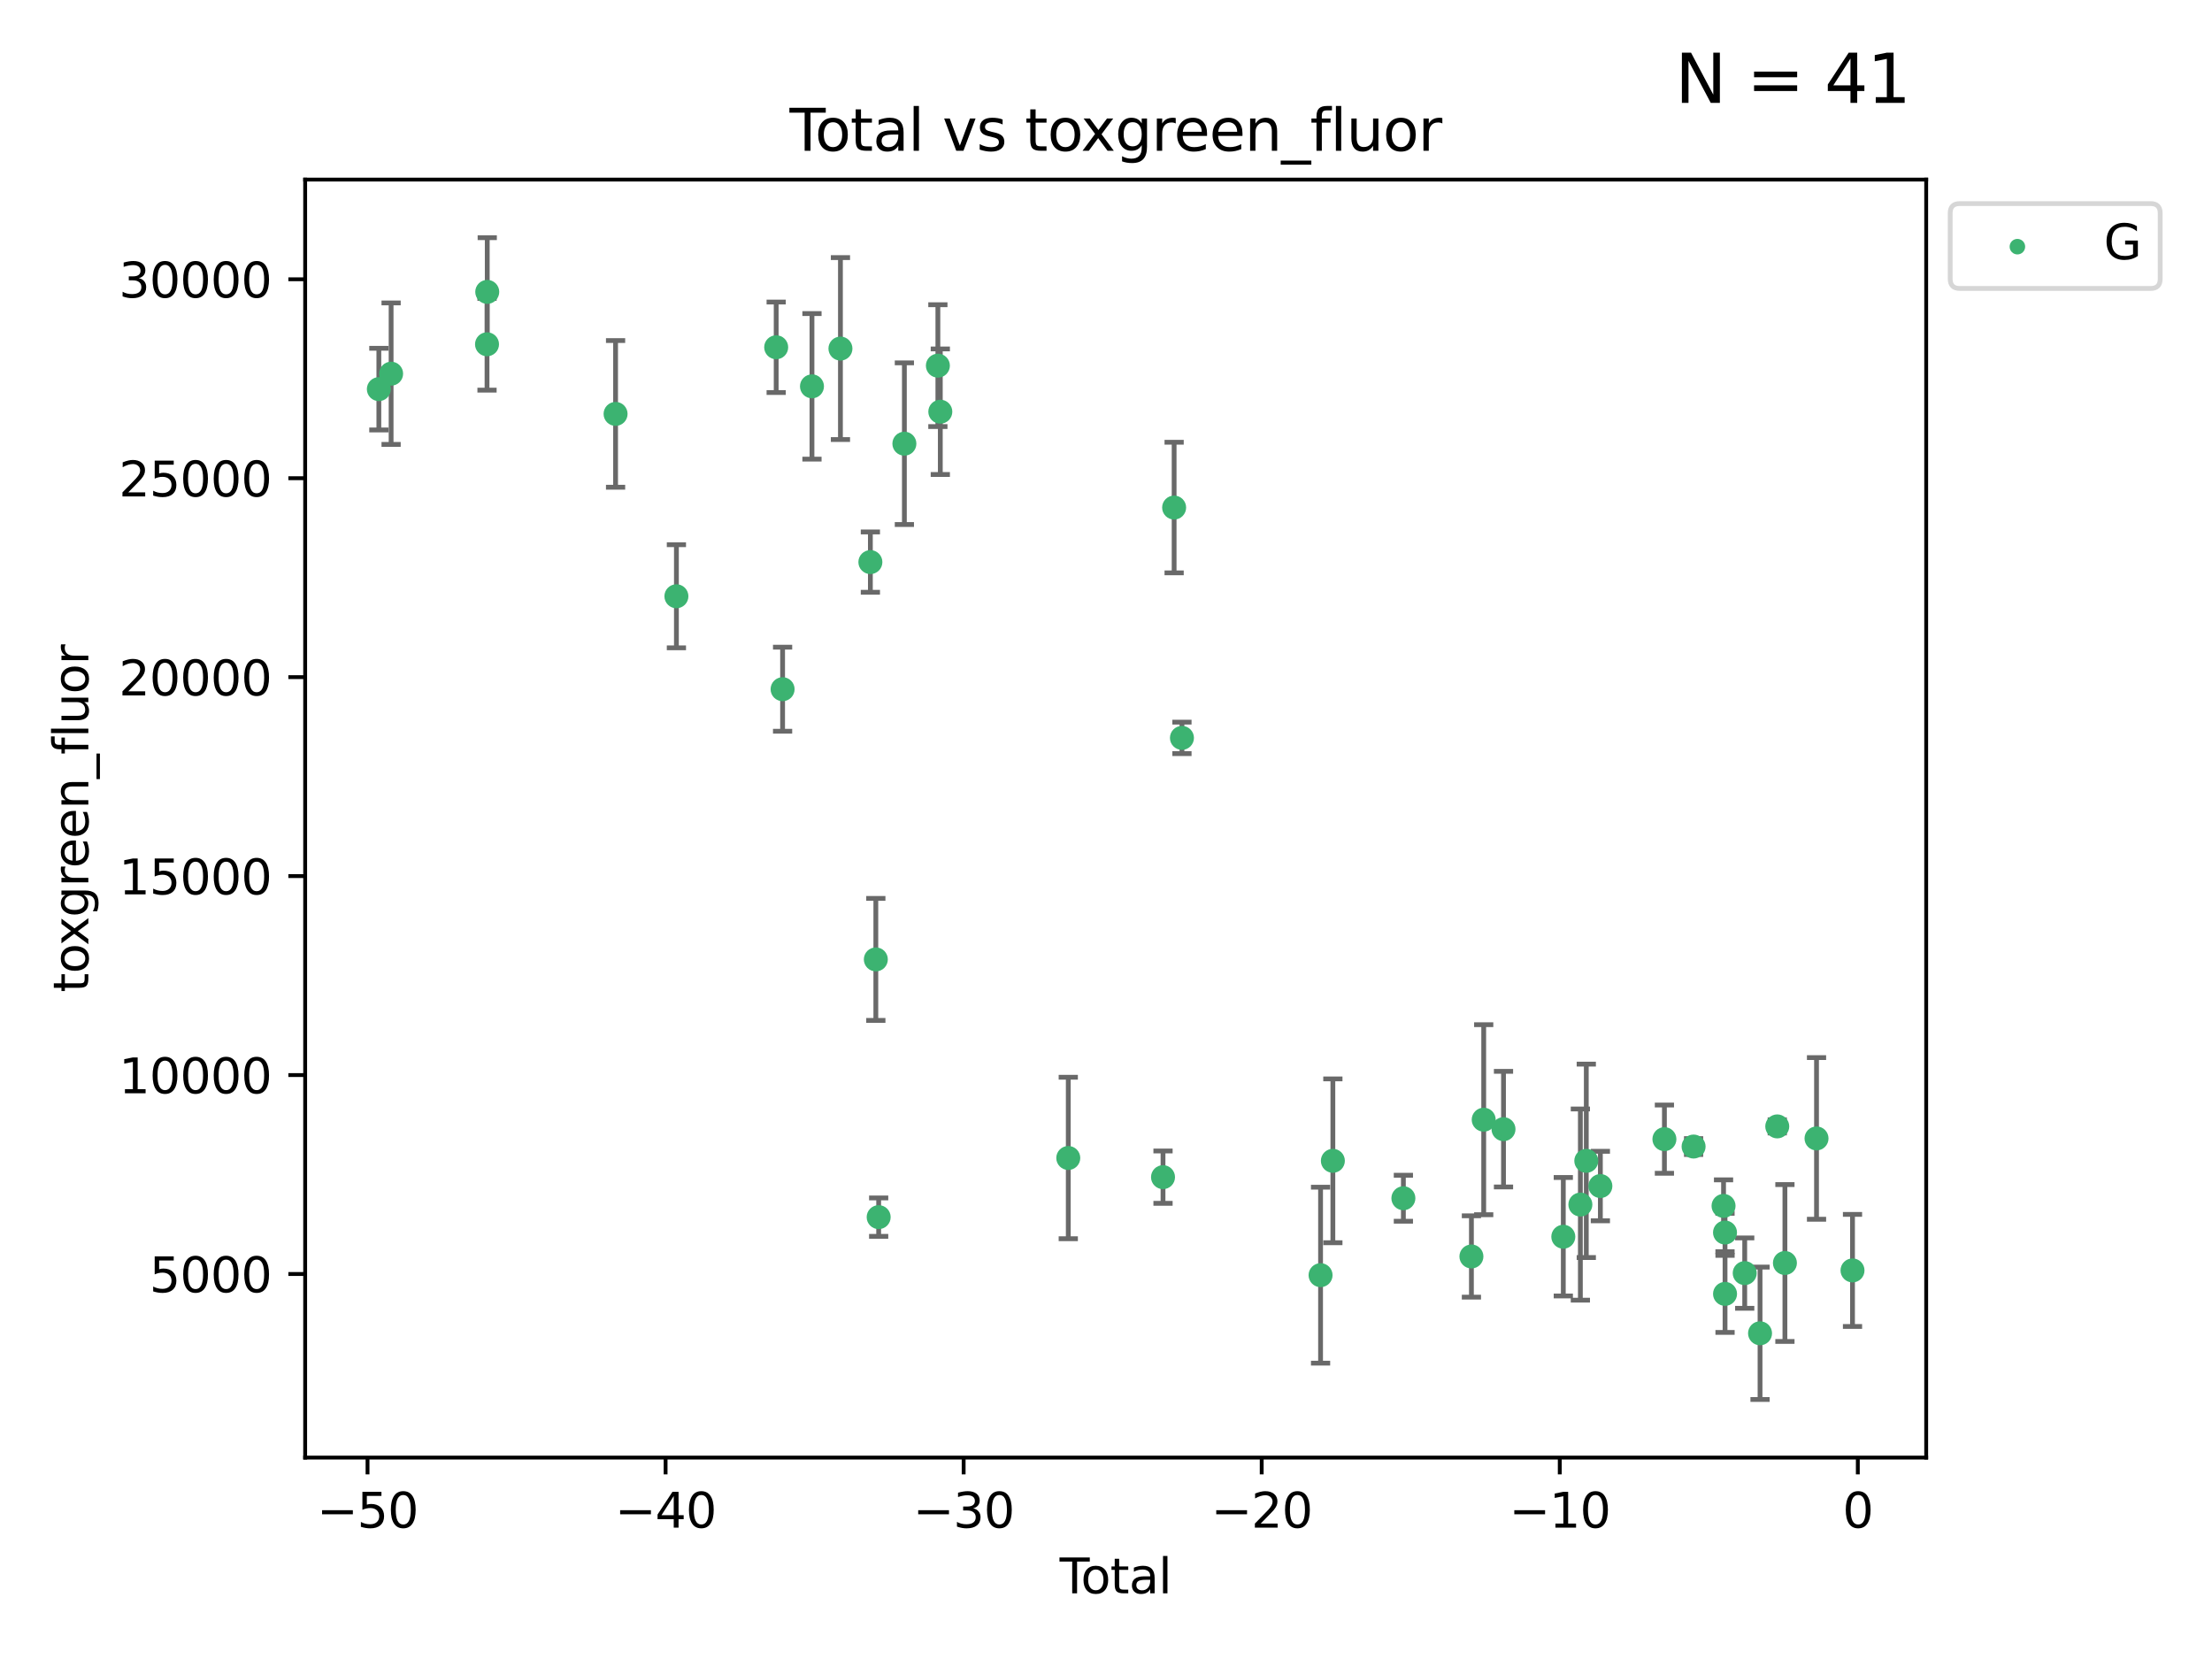 <?xml version="1.0" encoding="utf-8" standalone="no"?>
<!DOCTYPE svg PUBLIC "-//W3C//DTD SVG 1.1//EN"
  "http://www.w3.org/Graphics/SVG/1.1/DTD/svg11.dtd">
<svg xmlns:xlink="http://www.w3.org/1999/xlink" width="460.8pt" height="345.6pt" viewBox="0 0 460.8 345.6" xmlns="http://www.w3.org/2000/svg" version="1.1">
 <defs>
  <style type="text/css">*{stroke-linejoin: round; stroke-linecap: butt}</style>
 </defs>
 <g id="figure_1">
  <g id="patch_1">
   <path d="M 0 345.6 
L 460.8 345.6 
L 460.8 0 
L 0 0 
z
" style="fill: #ffffff"/>
  </g>
  <g id="axes_1">
   <g id="patch_2">
    <path d="M 63.571 303.64 
L 401.26 303.64 
L 401.26 37.411 
L 63.571 37.411 
z
" style="fill: #ffffff"/>
   </g>
   <g id="PathCollection_1">
    <defs>
     <path id="m407721c30e" d="M 0 1.118 
C 0.297 1.118 0.581 1 0.791 0.791 
C 1 0.581 1.118 0.297 1.118 0 
C 1.118 -0.297 1 -0.581 0.791 -0.791 
C 0.581 -1 0.297 -1.118 0 -1.118 
C -0.297 -1.118 -0.581 -1 -0.791 -0.791 
C -1 -0.581 -1.118 -0.297 -1.118 0 
C -1.118 0.297 -1 0.581 -0.791 0.791 
C -0.581 1 -0.297 1.118 0 1.118 
z
" style="stroke: #3cb371"/>
    </defs>
    <g clip-path="url(#p43355251c4)">
     <use xlink:href="#m407721c30e" x="78.921" y="81.063" style="fill: #3cb371; stroke: #3cb371"/>
     <use xlink:href="#m407721c30e" x="81.475" y="77.844" style="fill: #3cb371; stroke: #3cb371"/>
     <use xlink:href="#m407721c30e" x="101.455" y="71.718" style="fill: #3cb371; stroke: #3cb371"/>
     <use xlink:href="#m407721c30e" x="101.503" y="60.806" style="fill: #3cb371; stroke: #3cb371"/>
     <use xlink:href="#m407721c30e" x="128.236" y="86.224" style="fill: #3cb371; stroke: #3cb371"/>
     <use xlink:href="#m407721c30e" x="140.908" y="124.212" style="fill: #3cb371; stroke: #3cb371"/>
     <use xlink:href="#m407721c30e" x="161.693" y="72.342" style="fill: #3cb371; stroke: #3cb371"/>
     <use xlink:href="#m407721c30e" x="163.029" y="143.573" style="fill: #3cb371; stroke: #3cb371"/>
     <use xlink:href="#m407721c30e" x="169.149" y="80.482" style="fill: #3cb371; stroke: #3cb371"/>
     <use xlink:href="#m407721c30e" x="175.08" y="72.614" style="fill: #3cb371; stroke: #3cb371"/>
     <use xlink:href="#m407721c30e" x="181.316" y="117.095" style="fill: #3cb371; stroke: #3cb371"/>
     <use xlink:href="#m407721c30e" x="182.452" y="199.86" style="fill: #3cb371; stroke: #3cb371"/>
     <use xlink:href="#m407721c30e" x="183.043" y="253.552" style="fill: #3cb371; stroke: #3cb371"/>
     <use xlink:href="#m407721c30e" x="188.399" y="92.425" style="fill: #3cb371; stroke: #3cb371"/>
     <use xlink:href="#m407721c30e" x="195.378" y="76.172" style="fill: #3cb371; stroke: #3cb371"/>
     <use xlink:href="#m407721c30e" x="195.884" y="85.765" style="fill: #3cb371; stroke: #3cb371"/>
     <use xlink:href="#m407721c30e" x="222.541" y="241.229" style="fill: #3cb371; stroke: #3cb371"/>
     <use xlink:href="#m407721c30e" x="242.277" y="245.221" style="fill: #3cb371; stroke: #3cb371"/>
     <use xlink:href="#m407721c30e" x="244.593" y="105.734" style="fill: #3cb371; stroke: #3cb371"/>
     <use xlink:href="#m407721c30e" x="246.222" y="153.716" style="fill: #3cb371; stroke: #3cb371"/>
     <use xlink:href="#m407721c30e" x="275.098" y="265.641" style="fill: #3cb371; stroke: #3cb371"/>
     <use xlink:href="#m407721c30e" x="277.66" y="241.818" style="fill: #3cb371; stroke: #3cb371"/>
     <use xlink:href="#m407721c30e" x="292.351" y="249.614" style="fill: #3cb371; stroke: #3cb371"/>
     <use xlink:href="#m407721c30e" x="306.523" y="261.745" style="fill: #3cb371; stroke: #3cb371"/>
     <use xlink:href="#m407721c30e" x="309.083" y="233.252" style="fill: #3cb371; stroke: #3cb371"/>
     <use xlink:href="#m407721c30e" x="313.207" y="235.225" style="fill: #3cb371; stroke: #3cb371"/>
     <use xlink:href="#m407721c30e" x="325.666" y="257.634" style="fill: #3cb371; stroke: #3cb371"/>
     <use xlink:href="#m407721c30e" x="329.22" y="250.932" style="fill: #3cb371; stroke: #3cb371"/>
     <use xlink:href="#m407721c30e" x="330.454" y="241.822" style="fill: #3cb371; stroke: #3cb371"/>
     <use xlink:href="#m407721c30e" x="333.387" y="247.075" style="fill: #3cb371; stroke: #3cb371"/>
     <use xlink:href="#m407721c30e" x="346.728" y="237.305" style="fill: #3cb371; stroke: #3cb371"/>
     <use xlink:href="#m407721c30e" x="352.806" y="238.847" style="fill: #3cb371; stroke: #3cb371"/>
     <use xlink:href="#m407721c30e" x="359.046" y="251.212" style="fill: #3cb371; stroke: #3cb371"/>
     <use xlink:href="#m407721c30e" x="359.351" y="256.757" style="fill: #3cb371; stroke: #3cb371"/>
     <use xlink:href="#m407721c30e" x="359.357" y="269.539" style="fill: #3cb371; stroke: #3cb371"/>
     <use xlink:href="#m407721c30e" x="363.456" y="265.212" style="fill: #3cb371; stroke: #3cb371"/>
     <use xlink:href="#m407721c30e" x="366.649" y="277.749" style="fill: #3cb371; stroke: #3cb371"/>
     <use xlink:href="#m407721c30e" x="370.235" y="234.649" style="fill: #3cb371; stroke: #3cb371"/>
     <use xlink:href="#m407721c30e" x="371.831" y="263.105" style="fill: #3cb371; stroke: #3cb371"/>
     <use xlink:href="#m407721c30e" x="378.415" y="237.156" style="fill: #3cb371; stroke: #3cb371"/>
     <use xlink:href="#m407721c30e" x="385.911" y="264.651" style="fill: #3cb371; stroke: #3cb371"/>
    </g>
   </g>
   <g id="matplotlib.axis_1">
    <g id="xtick_1">
     <g id="line2d_1">
      <defs>
       <path id="m8a3b818860" d="M 0 0 
L 0 3.5 
" style="stroke: #000000; stroke-width: 0.8"/>
      </defs>
      <g>
       <use xlink:href="#m8a3b818860" x="76.563" y="303.64" style="stroke: #000000; stroke-width: 0.8"/>
      </g>
     </g>
     <g id="text_1">
      <!-- −50 -->
      <g transform="translate(66.011 318.238) scale(0.1 -0.1)">
       <defs>
        <path id="DejaVuSans-2212" d="M 678 2272 
L 4684 2272 
L 4684 1741 
L 678 1741 
L 678 2272 
z
" transform="scale(0.016)"/>
        <path id="DejaVuSans-35" d="M 691 4666 
L 3169 4666 
L 3169 4134 
L 1269 4134 
L 1269 2991 
Q 1406 3038 1543 3061 
Q 1681 3084 1819 3084 
Q 2600 3084 3056 2656 
Q 3513 2228 3513 1497 
Q 3513 744 3044 326 
Q 2575 -91 1722 -91 
Q 1428 -91 1123 -41 
Q 819 9 494 109 
L 494 744 
Q 775 591 1075 516 
Q 1375 441 1709 441 
Q 2250 441 2565 725 
Q 2881 1009 2881 1497 
Q 2881 1984 2565 2268 
Q 2250 2553 1709 2553 
Q 1456 2553 1204 2497 
Q 953 2441 691 2322 
L 691 4666 
z
" transform="scale(0.016)"/>
        <path id="DejaVuSans-30" d="M 2034 4250 
Q 1547 4250 1301 3770 
Q 1056 3291 1056 2328 
Q 1056 1369 1301 889 
Q 1547 409 2034 409 
Q 2525 409 2770 889 
Q 3016 1369 3016 2328 
Q 3016 3291 2770 3770 
Q 2525 4250 2034 4250 
z
M 2034 4750 
Q 2819 4750 3233 4129 
Q 3647 3509 3647 2328 
Q 3647 1150 3233 529 
Q 2819 -91 2034 -91 
Q 1250 -91 836 529 
Q 422 1150 422 2328 
Q 422 3509 836 4129 
Q 1250 4750 2034 4750 
z
" transform="scale(0.016)"/>
       </defs>
       <use xlink:href="#DejaVuSans-2212"/>
       <use xlink:href="#DejaVuSans-35" x="83.789"/>
       <use xlink:href="#DejaVuSans-30" x="147.412"/>
      </g>
     </g>
    </g>
    <g id="xtick_2">
     <g id="line2d_2">
      <g>
       <use xlink:href="#m8a3b818860" x="138.654" y="303.64" style="stroke: #000000; stroke-width: 0.8"/>
      </g>
     </g>
     <g id="text_2">
      <!-- −40 -->
      <g transform="translate(128.102 318.238) scale(0.1 -0.1)">
       <defs>
        <path id="DejaVuSans-34" d="M 2419 4116 
L 825 1625 
L 2419 1625 
L 2419 4116 
z
M 2253 4666 
L 3047 4666 
L 3047 1625 
L 3713 1625 
L 3713 1100 
L 3047 1100 
L 3047 0 
L 2419 0 
L 2419 1100 
L 313 1100 
L 313 1709 
L 2253 4666 
z
" transform="scale(0.016)"/>
       </defs>
       <use xlink:href="#DejaVuSans-2212"/>
       <use xlink:href="#DejaVuSans-34" x="83.789"/>
       <use xlink:href="#DejaVuSans-30" x="147.412"/>
      </g>
     </g>
    </g>
    <g id="xtick_3">
     <g id="line2d_3">
      <g>
       <use xlink:href="#m8a3b818860" x="200.745" y="303.64" style="stroke: #000000; stroke-width: 0.8"/>
      </g>
     </g>
     <g id="text_3">
      <!-- −30 -->
      <g transform="translate(190.193 318.238) scale(0.1 -0.1)">
       <defs>
        <path id="DejaVuSans-33" d="M 2597 2516 
Q 3050 2419 3304 2112 
Q 3559 1806 3559 1356 
Q 3559 666 3084 287 
Q 2609 -91 1734 -91 
Q 1441 -91 1130 -33 
Q 819 25 488 141 
L 488 750 
Q 750 597 1062 519 
Q 1375 441 1716 441 
Q 2309 441 2620 675 
Q 2931 909 2931 1356 
Q 2931 1769 2642 2001 
Q 2353 2234 1838 2234 
L 1294 2234 
L 1294 2753 
L 1863 2753 
Q 2328 2753 2575 2939 
Q 2822 3125 2822 3475 
Q 2822 3834 2567 4026 
Q 2313 4219 1838 4219 
Q 1578 4219 1281 4162 
Q 984 4106 628 3988 
L 628 4550 
Q 988 4650 1302 4700 
Q 1616 4750 1894 4750 
Q 2613 4750 3031 4423 
Q 3450 4097 3450 3541 
Q 3450 3153 3228 2886 
Q 3006 2619 2597 2516 
z
" transform="scale(0.016)"/>
       </defs>
       <use xlink:href="#DejaVuSans-2212"/>
       <use xlink:href="#DejaVuSans-33" x="83.789"/>
       <use xlink:href="#DejaVuSans-30" x="147.412"/>
      </g>
     </g>
    </g>
    <g id="xtick_4">
     <g id="line2d_4">
      <g>
       <use xlink:href="#m8a3b818860" x="262.836" y="303.64" style="stroke: #000000; stroke-width: 0.8"/>
      </g>
     </g>
     <g id="text_4">
      <!-- −20 -->
      <g transform="translate(252.283 318.238) scale(0.1 -0.1)">
       <defs>
        <path id="DejaVuSans-32" d="M 1228 531 
L 3431 531 
L 3431 0 
L 469 0 
L 469 531 
Q 828 903 1448 1529 
Q 2069 2156 2228 2338 
Q 2531 2678 2651 2914 
Q 2772 3150 2772 3378 
Q 2772 3750 2511 3984 
Q 2250 4219 1831 4219 
Q 1534 4219 1204 4116 
Q 875 4013 500 3803 
L 500 4441 
Q 881 4594 1212 4672 
Q 1544 4750 1819 4750 
Q 2544 4750 2975 4387 
Q 3406 4025 3406 3419 
Q 3406 3131 3298 2873 
Q 3191 2616 2906 2266 
Q 2828 2175 2409 1742 
Q 1991 1309 1228 531 
z
" transform="scale(0.016)"/>
       </defs>
       <use xlink:href="#DejaVuSans-2212"/>
       <use xlink:href="#DejaVuSans-32" x="83.789"/>
       <use xlink:href="#DejaVuSans-30" x="147.412"/>
      </g>
     </g>
    </g>
    <g id="xtick_5">
     <g id="line2d_5">
      <g>
       <use xlink:href="#m8a3b818860" x="324.927" y="303.64" style="stroke: #000000; stroke-width: 0.8"/>
      </g>
     </g>
     <g id="text_5">
      <!-- −10 -->
      <g transform="translate(314.374 318.238) scale(0.1 -0.1)">
       <defs>
        <path id="DejaVuSans-31" d="M 794 531 
L 1825 531 
L 1825 4091 
L 703 3866 
L 703 4441 
L 1819 4666 
L 2450 4666 
L 2450 531 
L 3481 531 
L 3481 0 
L 794 0 
L 794 531 
z
" transform="scale(0.016)"/>
       </defs>
       <use xlink:href="#DejaVuSans-2212"/>
       <use xlink:href="#DejaVuSans-31" x="83.789"/>
       <use xlink:href="#DejaVuSans-30" x="147.412"/>
      </g>
     </g>
    </g>
    <g id="xtick_6">
     <g id="line2d_6">
      <g>
       <use xlink:href="#m8a3b818860" x="387.017" y="303.64" style="stroke: #000000; stroke-width: 0.8"/>
      </g>
     </g>
     <g id="text_6">
      <!-- 0 -->
      <g transform="translate(383.836 318.238) scale(0.1 -0.1)">
       <use xlink:href="#DejaVuSans-30"/>
      </g>
     </g>
    </g>
    <g id="text_7">
     <!-- Total -->
     <g transform="translate(220.739 331.917) scale(0.1 -0.1)">
      <defs>
       <path id="DejaVuSans-54" d="M -19 4666 
L 3928 4666 
L 3928 4134 
L 2272 4134 
L 2272 0 
L 1638 0 
L 1638 4134 
L -19 4134 
L -19 4666 
z
" transform="scale(0.016)"/>
       <path id="DejaVuSans-6f" d="M 1959 3097 
Q 1497 3097 1228 2736 
Q 959 2375 959 1747 
Q 959 1119 1226 758 
Q 1494 397 1959 397 
Q 2419 397 2687 759 
Q 2956 1122 2956 1747 
Q 2956 2369 2687 2733 
Q 2419 3097 1959 3097 
z
M 1959 3584 
Q 2709 3584 3137 3096 
Q 3566 2609 3566 1747 
Q 3566 888 3137 398 
Q 2709 -91 1959 -91 
Q 1206 -91 779 398 
Q 353 888 353 1747 
Q 353 2609 779 3096 
Q 1206 3584 1959 3584 
z
" transform="scale(0.016)"/>
       <path id="DejaVuSans-74" d="M 1172 4494 
L 1172 3500 
L 2356 3500 
L 2356 3053 
L 1172 3053 
L 1172 1153 
Q 1172 725 1289 603 
Q 1406 481 1766 481 
L 2356 481 
L 2356 0 
L 1766 0 
Q 1100 0 847 248 
Q 594 497 594 1153 
L 594 3053 
L 172 3053 
L 172 3500 
L 594 3500 
L 594 4494 
L 1172 4494 
z
" transform="scale(0.016)"/>
       <path id="DejaVuSans-61" d="M 2194 1759 
Q 1497 1759 1228 1600 
Q 959 1441 959 1056 
Q 959 750 1161 570 
Q 1363 391 1709 391 
Q 2188 391 2477 730 
Q 2766 1069 2766 1631 
L 2766 1759 
L 2194 1759 
z
M 3341 1997 
L 3341 0 
L 2766 0 
L 2766 531 
Q 2569 213 2275 61 
Q 1981 -91 1556 -91 
Q 1019 -91 701 211 
Q 384 513 384 1019 
Q 384 1609 779 1909 
Q 1175 2209 1959 2209 
L 2766 2209 
L 2766 2266 
Q 2766 2663 2505 2880 
Q 2244 3097 1772 3097 
Q 1472 3097 1187 3025 
Q 903 2953 641 2809 
L 641 3341 
Q 956 3463 1253 3523 
Q 1550 3584 1831 3584 
Q 2591 3584 2966 3190 
Q 3341 2797 3341 1997 
z
" transform="scale(0.016)"/>
       <path id="DejaVuSans-6c" d="M 603 4863 
L 1178 4863 
L 1178 0 
L 603 0 
L 603 4863 
z
" transform="scale(0.016)"/>
      </defs>
      <use xlink:href="#DejaVuSans-54"/>
      <use xlink:href="#DejaVuSans-6f" x="44.084"/>
      <use xlink:href="#DejaVuSans-74" x="105.266"/>
      <use xlink:href="#DejaVuSans-61" x="144.475"/>
      <use xlink:href="#DejaVuSans-6c" x="205.754"/>
     </g>
    </g>
   </g>
   <g id="matplotlib.axis_2">
    <g id="ytick_1">
     <g id="line2d_7">
      <defs>
       <path id="m3fafcbbddd" d="M 0 0 
L -3.5 0 
" style="stroke: #000000; stroke-width: 0.8"/>
      </defs>
      <g>
       <use xlink:href="#m3fafcbbddd" x="63.571" y="265.397" style="stroke: #000000; stroke-width: 0.8"/>
      </g>
     </g>
     <g id="text_8">
      <!-- 5000 -->
      <g transform="translate(31.121 269.196) scale(0.1 -0.1)">
       <use xlink:href="#DejaVuSans-35"/>
       <use xlink:href="#DejaVuSans-30" x="63.623"/>
       <use xlink:href="#DejaVuSans-30" x="127.246"/>
       <use xlink:href="#DejaVuSans-30" x="190.869"/>
      </g>
     </g>
    </g>
    <g id="ytick_2">
     <g id="line2d_8">
      <g>
       <use xlink:href="#m3fafcbbddd" x="63.571" y="223.953" style="stroke: #000000; stroke-width: 0.8"/>
      </g>
     </g>
     <g id="text_9">
      <!-- 10000 -->
      <g transform="translate(24.759 227.752) scale(0.1 -0.1)">
       <use xlink:href="#DejaVuSans-31"/>
       <use xlink:href="#DejaVuSans-30" x="63.623"/>
       <use xlink:href="#DejaVuSans-30" x="127.246"/>
       <use xlink:href="#DejaVuSans-30" x="190.869"/>
       <use xlink:href="#DejaVuSans-30" x="254.492"/>
      </g>
     </g>
    </g>
    <g id="ytick_3">
     <g id="line2d_9">
      <g>
       <use xlink:href="#m3fafcbbddd" x="63.571" y="182.508" style="stroke: #000000; stroke-width: 0.8"/>
      </g>
     </g>
     <g id="text_10">
      <!-- 15000 -->
      <g transform="translate(24.759 186.307) scale(0.1 -0.1)">
       <use xlink:href="#DejaVuSans-31"/>
       <use xlink:href="#DejaVuSans-35" x="63.623"/>
       <use xlink:href="#DejaVuSans-30" x="127.246"/>
       <use xlink:href="#DejaVuSans-30" x="190.869"/>
       <use xlink:href="#DejaVuSans-30" x="254.492"/>
      </g>
     </g>
    </g>
    <g id="ytick_4">
     <g id="line2d_10">
      <g>
       <use xlink:href="#m3fafcbbddd" x="63.571" y="141.063" style="stroke: #000000; stroke-width: 0.8"/>
      </g>
     </g>
     <g id="text_11">
      <!-- 20000 -->
      <g transform="translate(24.759 144.862) scale(0.1 -0.1)">
       <use xlink:href="#DejaVuSans-32"/>
       <use xlink:href="#DejaVuSans-30" x="63.623"/>
       <use xlink:href="#DejaVuSans-30" x="127.246"/>
       <use xlink:href="#DejaVuSans-30" x="190.869"/>
       <use xlink:href="#DejaVuSans-30" x="254.492"/>
      </g>
     </g>
    </g>
    <g id="ytick_5">
     <g id="line2d_11">
      <g>
       <use xlink:href="#m3fafcbbddd" x="63.571" y="99.619" style="stroke: #000000; stroke-width: 0.8"/>
      </g>
     </g>
     <g id="text_12">
      <!-- 25000 -->
      <g transform="translate(24.759 103.418) scale(0.1 -0.1)">
       <use xlink:href="#DejaVuSans-32"/>
       <use xlink:href="#DejaVuSans-35" x="63.623"/>
       <use xlink:href="#DejaVuSans-30" x="127.246"/>
       <use xlink:href="#DejaVuSans-30" x="190.869"/>
       <use xlink:href="#DejaVuSans-30" x="254.492"/>
      </g>
     </g>
    </g>
    <g id="ytick_6">
     <g id="line2d_12">
      <g>
       <use xlink:href="#m3fafcbbddd" x="63.571" y="58.174" style="stroke: #000000; stroke-width: 0.8"/>
      </g>
     </g>
     <g id="text_13">
      <!-- 30000 -->
      <g transform="translate(24.759 61.973) scale(0.1 -0.1)">
       <use xlink:href="#DejaVuSans-33"/>
       <use xlink:href="#DejaVuSans-30" x="63.623"/>
       <use xlink:href="#DejaVuSans-30" x="127.246"/>
       <use xlink:href="#DejaVuSans-30" x="190.869"/>
       <use xlink:href="#DejaVuSans-30" x="254.492"/>
      </g>
     </g>
    </g>
    <g id="text_14">
     <!-- toxgreen_fluor -->
     <g transform="translate(18.401 206.72) rotate(-90) scale(0.1 -0.1)">
      <defs>
       <path id="DejaVuSans-78" d="M 3513 3500 
L 2247 1797 
L 3578 0 
L 2900 0 
L 1881 1375 
L 863 0 
L 184 0 
L 1544 1831 
L 300 3500 
L 978 3500 
L 1906 2253 
L 2834 3500 
L 3513 3500 
z
" transform="scale(0.016)"/>
       <path id="DejaVuSans-67" d="M 2906 1791 
Q 2906 2416 2648 2759 
Q 2391 3103 1925 3103 
Q 1463 3103 1205 2759 
Q 947 2416 947 1791 
Q 947 1169 1205 825 
Q 1463 481 1925 481 
Q 2391 481 2648 825 
Q 2906 1169 2906 1791 
z
M 3481 434 
Q 3481 -459 3084 -895 
Q 2688 -1331 1869 -1331 
Q 1566 -1331 1297 -1286 
Q 1028 -1241 775 -1147 
L 775 -588 
Q 1028 -725 1275 -790 
Q 1522 -856 1778 -856 
Q 2344 -856 2625 -561 
Q 2906 -266 2906 331 
L 2906 616 
Q 2728 306 2450 153 
Q 2172 0 1784 0 
Q 1141 0 747 490 
Q 353 981 353 1791 
Q 353 2603 747 3093 
Q 1141 3584 1784 3584 
Q 2172 3584 2450 3431 
Q 2728 3278 2906 2969 
L 2906 3500 
L 3481 3500 
L 3481 434 
z
" transform="scale(0.016)"/>
       <path id="DejaVuSans-72" d="M 2631 2963 
Q 2534 3019 2420 3045 
Q 2306 3072 2169 3072 
Q 1681 3072 1420 2755 
Q 1159 2438 1159 1844 
L 1159 0 
L 581 0 
L 581 3500 
L 1159 3500 
L 1159 2956 
Q 1341 3275 1631 3429 
Q 1922 3584 2338 3584 
Q 2397 3584 2469 3576 
Q 2541 3569 2628 3553 
L 2631 2963 
z
" transform="scale(0.016)"/>
       <path id="DejaVuSans-65" d="M 3597 1894 
L 3597 1613 
L 953 1613 
Q 991 1019 1311 708 
Q 1631 397 2203 397 
Q 2534 397 2845 478 
Q 3156 559 3463 722 
L 3463 178 
Q 3153 47 2828 -22 
Q 2503 -91 2169 -91 
Q 1331 -91 842 396 
Q 353 884 353 1716 
Q 353 2575 817 3079 
Q 1281 3584 2069 3584 
Q 2775 3584 3186 3129 
Q 3597 2675 3597 1894 
z
M 3022 2063 
Q 3016 2534 2758 2815 
Q 2500 3097 2075 3097 
Q 1594 3097 1305 2825 
Q 1016 2553 972 2059 
L 3022 2063 
z
" transform="scale(0.016)"/>
       <path id="DejaVuSans-6e" d="M 3513 2113 
L 3513 0 
L 2938 0 
L 2938 2094 
Q 2938 2591 2744 2837 
Q 2550 3084 2163 3084 
Q 1697 3084 1428 2787 
Q 1159 2491 1159 1978 
L 1159 0 
L 581 0 
L 581 3500 
L 1159 3500 
L 1159 2956 
Q 1366 3272 1645 3428 
Q 1925 3584 2291 3584 
Q 2894 3584 3203 3211 
Q 3513 2838 3513 2113 
z
" transform="scale(0.016)"/>
       <path id="DejaVuSans-5f" d="M 3263 -1063 
L 3263 -1509 
L -63 -1509 
L -63 -1063 
L 3263 -1063 
z
" transform="scale(0.016)"/>
       <path id="DejaVuSans-66" d="M 2375 4863 
L 2375 4384 
L 1825 4384 
Q 1516 4384 1395 4259 
Q 1275 4134 1275 3809 
L 1275 3500 
L 2222 3500 
L 2222 3053 
L 1275 3053 
L 1275 0 
L 697 0 
L 697 3053 
L 147 3053 
L 147 3500 
L 697 3500 
L 697 3744 
Q 697 4328 969 4595 
Q 1241 4863 1831 4863 
L 2375 4863 
z
" transform="scale(0.016)"/>
       <path id="DejaVuSans-75" d="M 544 1381 
L 544 3500 
L 1119 3500 
L 1119 1403 
Q 1119 906 1312 657 
Q 1506 409 1894 409 
Q 2359 409 2629 706 
Q 2900 1003 2900 1516 
L 2900 3500 
L 3475 3500 
L 3475 0 
L 2900 0 
L 2900 538 
Q 2691 219 2414 64 
Q 2138 -91 1772 -91 
Q 1169 -91 856 284 
Q 544 659 544 1381 
z
M 1991 3584 
L 1991 3584 
z
" transform="scale(0.016)"/>
      </defs>
      <use xlink:href="#DejaVuSans-74"/>
      <use xlink:href="#DejaVuSans-6f" x="39.209"/>
      <use xlink:href="#DejaVuSans-78" x="97.266"/>
      <use xlink:href="#DejaVuSans-67" x="156.445"/>
      <use xlink:href="#DejaVuSans-72" x="219.922"/>
      <use xlink:href="#DejaVuSans-65" x="258.785"/>
      <use xlink:href="#DejaVuSans-65" x="320.309"/>
      <use xlink:href="#DejaVuSans-6e" x="381.832"/>
      <use xlink:href="#DejaVuSans-5f" x="445.211"/>
      <use xlink:href="#DejaVuSans-66" x="495.211"/>
      <use xlink:href="#DejaVuSans-6c" x="530.416"/>
      <use xlink:href="#DejaVuSans-75" x="558.199"/>
      <use xlink:href="#DejaVuSans-6f" x="621.578"/>
      <use xlink:href="#DejaVuSans-72" x="682.76"/>
     </g>
    </g>
   </g>
   <g id="LineCollection_1">
    <path d="M 78.921 89.568 
L 78.921 72.558 
" clip-path="url(#p43355251c4)" style="fill: none; stroke: #696969"/>
    <path d="M 81.475 92.579 
L 81.475 63.108 
" clip-path="url(#p43355251c4)" style="fill: none; stroke: #696969"/>
    <path d="M 101.455 81.273 
L 101.455 62.164 
" clip-path="url(#p43355251c4)" style="fill: none; stroke: #696969"/>
    <path d="M 101.503 72.099 
L 101.503 49.513 
" clip-path="url(#p43355251c4)" style="fill: none; stroke: #696969"/>
    <path d="M 128.236 101.5 
L 128.236 70.949 
" clip-path="url(#p43355251c4)" style="fill: none; stroke: #696969"/>
    <path d="M 140.908 134.951 
L 140.908 113.472 
" clip-path="url(#p43355251c4)" style="fill: none; stroke: #696969"/>
    <path d="M 161.693 81.767 
L 161.693 62.917 
" clip-path="url(#p43355251c4)" style="fill: none; stroke: #696969"/>
    <path d="M 163.029 152.331 
L 163.029 134.816 
" clip-path="url(#p43355251c4)" style="fill: none; stroke: #696969"/>
    <path d="M 169.149 95.641 
L 169.149 65.324 
" clip-path="url(#p43355251c4)" style="fill: none; stroke: #696969"/>
    <path d="M 175.08 91.567 
L 175.08 53.661 
" clip-path="url(#p43355251c4)" style="fill: none; stroke: #696969"/>
    <path d="M 181.316 123.377 
L 181.316 110.814 
" clip-path="url(#p43355251c4)" style="fill: none; stroke: #696969"/>
    <path d="M 182.452 212.57 
L 182.452 187.149 
" clip-path="url(#p43355251c4)" style="fill: none; stroke: #696969"/>
    <path d="M 183.043 257.555 
L 183.043 249.549 
" clip-path="url(#p43355251c4)" style="fill: none; stroke: #696969"/>
    <path d="M 188.399 109.263 
L 188.399 75.587 
" clip-path="url(#p43355251c4)" style="fill: none; stroke: #696969"/>
    <path d="M 195.378 88.862 
L 195.378 63.482 
" clip-path="url(#p43355251c4)" style="fill: none; stroke: #696969"/>
    <path d="M 195.884 98.845 
L 195.884 72.686 
" clip-path="url(#p43355251c4)" style="fill: none; stroke: #696969"/>
    <path d="M 222.541 258.049 
L 222.541 224.409 
" clip-path="url(#p43355251c4)" style="fill: none; stroke: #696969"/>
    <path d="M 242.277 250.675 
L 242.277 239.767 
" clip-path="url(#p43355251c4)" style="fill: none; stroke: #696969"/>
    <path d="M 244.593 119.334 
L 244.593 92.133 
" clip-path="url(#p43355251c4)" style="fill: none; stroke: #696969"/>
    <path d="M 246.222 156.993 
L 246.222 150.439 
" clip-path="url(#p43355251c4)" style="fill: none; stroke: #696969"/>
    <path d="M 275.098 283.97 
L 275.098 247.311 
" clip-path="url(#p43355251c4)" style="fill: none; stroke: #696969"/>
    <path d="M 277.66 258.883 
L 277.66 224.754 
" clip-path="url(#p43355251c4)" style="fill: none; stroke: #696969"/>
    <path d="M 292.351 254.401 
L 292.351 244.828 
" clip-path="url(#p43355251c4)" style="fill: none; stroke: #696969"/>
    <path d="M 306.523 270.219 
L 306.523 253.272 
" clip-path="url(#p43355251c4)" style="fill: none; stroke: #696969"/>
    <path d="M 309.083 253.046 
L 309.083 213.457 
" clip-path="url(#p43355251c4)" style="fill: none; stroke: #696969"/>
    <path d="M 313.207 247.266 
L 313.207 223.184 
" clip-path="url(#p43355251c4)" style="fill: none; stroke: #696969"/>
    <path d="M 325.666 269.975 
L 325.666 245.293 
" clip-path="url(#p43355251c4)" style="fill: none; stroke: #696969"/>
    <path d="M 329.22 270.843 
L 329.22 231.02 
" clip-path="url(#p43355251c4)" style="fill: none; stroke: #696969"/>
    <path d="M 330.454 261.969 
L 330.454 221.676 
" clip-path="url(#p43355251c4)" style="fill: none; stroke: #696969"/>
    <path d="M 333.387 254.314 
L 333.387 239.837 
" clip-path="url(#p43355251c4)" style="fill: none; stroke: #696969"/>
    <path d="M 346.728 244.413 
L 346.728 230.197 
" clip-path="url(#p43355251c4)" style="fill: none; stroke: #696969"/>
    <path d="M 352.806 240.508 
L 352.806 237.185 
" clip-path="url(#p43355251c4)" style="fill: none; stroke: #696969"/>
    <path d="M 359.046 256.639 
L 359.046 245.784 
" clip-path="url(#p43355251c4)" style="fill: none; stroke: #696969"/>
    <path d="M 359.351 260.753 
L 359.351 252.762 
" clip-path="url(#p43355251c4)" style="fill: none; stroke: #696969"/>
    <path d="M 359.357 277.567 
L 359.357 261.512 
" clip-path="url(#p43355251c4)" style="fill: none; stroke: #696969"/>
    <path d="M 363.456 272.542 
L 363.456 257.882 
" clip-path="url(#p43355251c4)" style="fill: none; stroke: #696969"/>
    <path d="M 366.649 291.539 
L 366.649 263.959 
" clip-path="url(#p43355251c4)" style="fill: none; stroke: #696969"/>
    <path d="M 370.235 236.024 
L 370.235 233.274 
" clip-path="url(#p43355251c4)" style="fill: none; stroke: #696969"/>
    <path d="M 371.831 279.444 
L 371.831 246.767 
" clip-path="url(#p43355251c4)" style="fill: none; stroke: #696969"/>
    <path d="M 378.415 253.993 
L 378.415 220.319 
" clip-path="url(#p43355251c4)" style="fill: none; stroke: #696969"/>
    <path d="M 385.911 276.323 
L 385.911 252.979 
" clip-path="url(#p43355251c4)" style="fill: none; stroke: #696969"/>
   </g>
   <g id="line2d_13">
    <defs>
     <path id="md395196672" d="M 2 0 
L -2 -0 
" style="stroke: #696969"/>
    </defs>
    <g clip-path="url(#p43355251c4)">
     <use xlink:href="#md395196672" x="78.921" y="89.568" style="fill: #696969; stroke: #696969"/>
     <use xlink:href="#md395196672" x="81.475" y="92.579" style="fill: #696969; stroke: #696969"/>
     <use xlink:href="#md395196672" x="101.455" y="81.273" style="fill: #696969; stroke: #696969"/>
     <use xlink:href="#md395196672" x="101.503" y="72.099" style="fill: #696969; stroke: #696969"/>
     <use xlink:href="#md395196672" x="128.236" y="101.5" style="fill: #696969; stroke: #696969"/>
     <use xlink:href="#md395196672" x="140.908" y="134.951" style="fill: #696969; stroke: #696969"/>
     <use xlink:href="#md395196672" x="161.693" y="81.767" style="fill: #696969; stroke: #696969"/>
     <use xlink:href="#md395196672" x="163.029" y="152.331" style="fill: #696969; stroke: #696969"/>
     <use xlink:href="#md395196672" x="169.149" y="95.641" style="fill: #696969; stroke: #696969"/>
     <use xlink:href="#md395196672" x="175.08" y="91.567" style="fill: #696969; stroke: #696969"/>
     <use xlink:href="#md395196672" x="181.316" y="123.377" style="fill: #696969; stroke: #696969"/>
     <use xlink:href="#md395196672" x="182.452" y="212.57" style="fill: #696969; stroke: #696969"/>
     <use xlink:href="#md395196672" x="183.043" y="257.555" style="fill: #696969; stroke: #696969"/>
     <use xlink:href="#md395196672" x="188.399" y="109.263" style="fill: #696969; stroke: #696969"/>
     <use xlink:href="#md395196672" x="195.378" y="88.862" style="fill: #696969; stroke: #696969"/>
     <use xlink:href="#md395196672" x="195.884" y="98.845" style="fill: #696969; stroke: #696969"/>
     <use xlink:href="#md395196672" x="222.541" y="258.049" style="fill: #696969; stroke: #696969"/>
     <use xlink:href="#md395196672" x="242.277" y="250.675" style="fill: #696969; stroke: #696969"/>
     <use xlink:href="#md395196672" x="244.593" y="119.334" style="fill: #696969; stroke: #696969"/>
     <use xlink:href="#md395196672" x="246.222" y="156.993" style="fill: #696969; stroke: #696969"/>
     <use xlink:href="#md395196672" x="275.098" y="283.97" style="fill: #696969; stroke: #696969"/>
     <use xlink:href="#md395196672" x="277.66" y="258.883" style="fill: #696969; stroke: #696969"/>
     <use xlink:href="#md395196672" x="292.351" y="254.401" style="fill: #696969; stroke: #696969"/>
     <use xlink:href="#md395196672" x="306.523" y="270.219" style="fill: #696969; stroke: #696969"/>
     <use xlink:href="#md395196672" x="309.083" y="253.046" style="fill: #696969; stroke: #696969"/>
     <use xlink:href="#md395196672" x="313.207" y="247.266" style="fill: #696969; stroke: #696969"/>
     <use xlink:href="#md395196672" x="325.666" y="269.975" style="fill: #696969; stroke: #696969"/>
     <use xlink:href="#md395196672" x="329.22" y="270.843" style="fill: #696969; stroke: #696969"/>
     <use xlink:href="#md395196672" x="330.454" y="261.969" style="fill: #696969; stroke: #696969"/>
     <use xlink:href="#md395196672" x="333.387" y="254.314" style="fill: #696969; stroke: #696969"/>
     <use xlink:href="#md395196672" x="346.728" y="244.413" style="fill: #696969; stroke: #696969"/>
     <use xlink:href="#md395196672" x="352.806" y="240.508" style="fill: #696969; stroke: #696969"/>
     <use xlink:href="#md395196672" x="359.046" y="256.639" style="fill: #696969; stroke: #696969"/>
     <use xlink:href="#md395196672" x="359.351" y="260.753" style="fill: #696969; stroke: #696969"/>
     <use xlink:href="#md395196672" x="359.357" y="277.567" style="fill: #696969; stroke: #696969"/>
     <use xlink:href="#md395196672" x="363.456" y="272.542" style="fill: #696969; stroke: #696969"/>
     <use xlink:href="#md395196672" x="366.649" y="291.539" style="fill: #696969; stroke: #696969"/>
     <use xlink:href="#md395196672" x="370.235" y="236.024" style="fill: #696969; stroke: #696969"/>
     <use xlink:href="#md395196672" x="371.831" y="279.444" style="fill: #696969; stroke: #696969"/>
     <use xlink:href="#md395196672" x="378.415" y="253.993" style="fill: #696969; stroke: #696969"/>
     <use xlink:href="#md395196672" x="385.911" y="276.323" style="fill: #696969; stroke: #696969"/>
    </g>
   </g>
   <g id="line2d_14">
    <g clip-path="url(#p43355251c4)">
     <use xlink:href="#md395196672" x="78.921" y="72.558" style="fill: #696969; stroke: #696969"/>
     <use xlink:href="#md395196672" x="81.475" y="63.108" style="fill: #696969; stroke: #696969"/>
     <use xlink:href="#md395196672" x="101.455" y="62.164" style="fill: #696969; stroke: #696969"/>
     <use xlink:href="#md395196672" x="101.503" y="49.513" style="fill: #696969; stroke: #696969"/>
     <use xlink:href="#md395196672" x="128.236" y="70.949" style="fill: #696969; stroke: #696969"/>
     <use xlink:href="#md395196672" x="140.908" y="113.472" style="fill: #696969; stroke: #696969"/>
     <use xlink:href="#md395196672" x="161.693" y="62.917" style="fill: #696969; stroke: #696969"/>
     <use xlink:href="#md395196672" x="163.029" y="134.816" style="fill: #696969; stroke: #696969"/>
     <use xlink:href="#md395196672" x="169.149" y="65.324" style="fill: #696969; stroke: #696969"/>
     <use xlink:href="#md395196672" x="175.08" y="53.661" style="fill: #696969; stroke: #696969"/>
     <use xlink:href="#md395196672" x="181.316" y="110.814" style="fill: #696969; stroke: #696969"/>
     <use xlink:href="#md395196672" x="182.452" y="187.149" style="fill: #696969; stroke: #696969"/>
     <use xlink:href="#md395196672" x="183.043" y="249.549" style="fill: #696969; stroke: #696969"/>
     <use xlink:href="#md395196672" x="188.399" y="75.587" style="fill: #696969; stroke: #696969"/>
     <use xlink:href="#md395196672" x="195.378" y="63.482" style="fill: #696969; stroke: #696969"/>
     <use xlink:href="#md395196672" x="195.884" y="72.686" style="fill: #696969; stroke: #696969"/>
     <use xlink:href="#md395196672" x="222.541" y="224.409" style="fill: #696969; stroke: #696969"/>
     <use xlink:href="#md395196672" x="242.277" y="239.767" style="fill: #696969; stroke: #696969"/>
     <use xlink:href="#md395196672" x="244.593" y="92.133" style="fill: #696969; stroke: #696969"/>
     <use xlink:href="#md395196672" x="246.222" y="150.439" style="fill: #696969; stroke: #696969"/>
     <use xlink:href="#md395196672" x="275.098" y="247.311" style="fill: #696969; stroke: #696969"/>
     <use xlink:href="#md395196672" x="277.66" y="224.754" style="fill: #696969; stroke: #696969"/>
     <use xlink:href="#md395196672" x="292.351" y="244.828" style="fill: #696969; stroke: #696969"/>
     <use xlink:href="#md395196672" x="306.523" y="253.272" style="fill: #696969; stroke: #696969"/>
     <use xlink:href="#md395196672" x="309.083" y="213.457" style="fill: #696969; stroke: #696969"/>
     <use xlink:href="#md395196672" x="313.207" y="223.184" style="fill: #696969; stroke: #696969"/>
     <use xlink:href="#md395196672" x="325.666" y="245.293" style="fill: #696969; stroke: #696969"/>
     <use xlink:href="#md395196672" x="329.22" y="231.02" style="fill: #696969; stroke: #696969"/>
     <use xlink:href="#md395196672" x="330.454" y="221.676" style="fill: #696969; stroke: #696969"/>
     <use xlink:href="#md395196672" x="333.387" y="239.837" style="fill: #696969; stroke: #696969"/>
     <use xlink:href="#md395196672" x="346.728" y="230.197" style="fill: #696969; stroke: #696969"/>
     <use xlink:href="#md395196672" x="352.806" y="237.185" style="fill: #696969; stroke: #696969"/>
     <use xlink:href="#md395196672" x="359.046" y="245.784" style="fill: #696969; stroke: #696969"/>
     <use xlink:href="#md395196672" x="359.351" y="252.762" style="fill: #696969; stroke: #696969"/>
     <use xlink:href="#md395196672" x="359.357" y="261.512" style="fill: #696969; stroke: #696969"/>
     <use xlink:href="#md395196672" x="363.456" y="257.882" style="fill: #696969; stroke: #696969"/>
     <use xlink:href="#md395196672" x="366.649" y="263.959" style="fill: #696969; stroke: #696969"/>
     <use xlink:href="#md395196672" x="370.235" y="233.274" style="fill: #696969; stroke: #696969"/>
     <use xlink:href="#md395196672" x="371.831" y="246.767" style="fill: #696969; stroke: #696969"/>
     <use xlink:href="#md395196672" x="378.415" y="220.319" style="fill: #696969; stroke: #696969"/>
     <use xlink:href="#md395196672" x="385.911" y="252.979" style="fill: #696969; stroke: #696969"/>
    </g>
   </g>
   <g id="line2d_15">
    <defs>
     <path id="m20308499a9" d="M 0 2 
C 0.53 2 1.039 1.789 1.414 1.414 
C 1.789 1.039 2 0.53 2 0 
C 2 -0.53 1.789 -1.039 1.414 -1.414 
C 1.039 -1.789 0.53 -2 0 -2 
C -0.53 -2 -1.039 -1.789 -1.414 -1.414 
C -1.789 -1.039 -2 -0.53 -2 0 
C -2 0.53 -1.789 1.039 -1.414 1.414 
C -1.039 1.789 -0.53 2 0 2 
z
" style="stroke: #3cb371"/>
    </defs>
    <g clip-path="url(#p43355251c4)">
     <use xlink:href="#m20308499a9" x="78.921" y="81.063" style="fill: #3cb371; stroke: #3cb371"/>
     <use xlink:href="#m20308499a9" x="81.475" y="77.844" style="fill: #3cb371; stroke: #3cb371"/>
     <use xlink:href="#m20308499a9" x="101.455" y="71.718" style="fill: #3cb371; stroke: #3cb371"/>
     <use xlink:href="#m20308499a9" x="101.503" y="60.806" style="fill: #3cb371; stroke: #3cb371"/>
     <use xlink:href="#m20308499a9" x="128.236" y="86.224" style="fill: #3cb371; stroke: #3cb371"/>
     <use xlink:href="#m20308499a9" x="140.908" y="124.212" style="fill: #3cb371; stroke: #3cb371"/>
     <use xlink:href="#m20308499a9" x="161.693" y="72.342" style="fill: #3cb371; stroke: #3cb371"/>
     <use xlink:href="#m20308499a9" x="163.029" y="143.573" style="fill: #3cb371; stroke: #3cb371"/>
     <use xlink:href="#m20308499a9" x="169.149" y="80.482" style="fill: #3cb371; stroke: #3cb371"/>
     <use xlink:href="#m20308499a9" x="175.08" y="72.614" style="fill: #3cb371; stroke: #3cb371"/>
     <use xlink:href="#m20308499a9" x="181.316" y="117.095" style="fill: #3cb371; stroke: #3cb371"/>
     <use xlink:href="#m20308499a9" x="182.452" y="199.86" style="fill: #3cb371; stroke: #3cb371"/>
     <use xlink:href="#m20308499a9" x="183.043" y="253.552" style="fill: #3cb371; stroke: #3cb371"/>
     <use xlink:href="#m20308499a9" x="188.399" y="92.425" style="fill: #3cb371; stroke: #3cb371"/>
     <use xlink:href="#m20308499a9" x="195.378" y="76.172" style="fill: #3cb371; stroke: #3cb371"/>
     <use xlink:href="#m20308499a9" x="195.884" y="85.765" style="fill: #3cb371; stroke: #3cb371"/>
     <use xlink:href="#m20308499a9" x="222.541" y="241.229" style="fill: #3cb371; stroke: #3cb371"/>
     <use xlink:href="#m20308499a9" x="242.277" y="245.221" style="fill: #3cb371; stroke: #3cb371"/>
     <use xlink:href="#m20308499a9" x="244.593" y="105.734" style="fill: #3cb371; stroke: #3cb371"/>
     <use xlink:href="#m20308499a9" x="246.222" y="153.716" style="fill: #3cb371; stroke: #3cb371"/>
     <use xlink:href="#m20308499a9" x="275.098" y="265.641" style="fill: #3cb371; stroke: #3cb371"/>
     <use xlink:href="#m20308499a9" x="277.66" y="241.818" style="fill: #3cb371; stroke: #3cb371"/>
     <use xlink:href="#m20308499a9" x="292.351" y="249.614" style="fill: #3cb371; stroke: #3cb371"/>
     <use xlink:href="#m20308499a9" x="306.523" y="261.745" style="fill: #3cb371; stroke: #3cb371"/>
     <use xlink:href="#m20308499a9" x="309.083" y="233.252" style="fill: #3cb371; stroke: #3cb371"/>
     <use xlink:href="#m20308499a9" x="313.207" y="235.225" style="fill: #3cb371; stroke: #3cb371"/>
     <use xlink:href="#m20308499a9" x="325.666" y="257.634" style="fill: #3cb371; stroke: #3cb371"/>
     <use xlink:href="#m20308499a9" x="329.22" y="250.932" style="fill: #3cb371; stroke: #3cb371"/>
     <use xlink:href="#m20308499a9" x="330.454" y="241.822" style="fill: #3cb371; stroke: #3cb371"/>
     <use xlink:href="#m20308499a9" x="333.387" y="247.075" style="fill: #3cb371; stroke: #3cb371"/>
     <use xlink:href="#m20308499a9" x="346.728" y="237.305" style="fill: #3cb371; stroke: #3cb371"/>
     <use xlink:href="#m20308499a9" x="352.806" y="238.847" style="fill: #3cb371; stroke: #3cb371"/>
     <use xlink:href="#m20308499a9" x="359.046" y="251.212" style="fill: #3cb371; stroke: #3cb371"/>
     <use xlink:href="#m20308499a9" x="359.351" y="256.757" style="fill: #3cb371; stroke: #3cb371"/>
     <use xlink:href="#m20308499a9" x="359.357" y="269.539" style="fill: #3cb371; stroke: #3cb371"/>
     <use xlink:href="#m20308499a9" x="363.456" y="265.212" style="fill: #3cb371; stroke: #3cb371"/>
     <use xlink:href="#m20308499a9" x="366.649" y="277.749" style="fill: #3cb371; stroke: #3cb371"/>
     <use xlink:href="#m20308499a9" x="370.235" y="234.649" style="fill: #3cb371; stroke: #3cb371"/>
     <use xlink:href="#m20308499a9" x="371.831" y="263.105" style="fill: #3cb371; stroke: #3cb371"/>
     <use xlink:href="#m20308499a9" x="378.415" y="237.156" style="fill: #3cb371; stroke: #3cb371"/>
     <use xlink:href="#m20308499a9" x="385.911" y="264.651" style="fill: #3cb371; stroke: #3cb371"/>
    </g>
   </g>
   <g id="patch_3">
    <path d="M 63.571 303.64 
L 63.571 37.411 
" style="fill: none; stroke: #000000; stroke-width: 0.8; stroke-linejoin: miter; stroke-linecap: square"/>
   </g>
   <g id="patch_4">
    <path d="M 401.26 303.64 
L 401.26 37.411 
" style="fill: none; stroke: #000000; stroke-width: 0.8; stroke-linejoin: miter; stroke-linecap: square"/>
   </g>
   <g id="patch_5">
    <path d="M 63.571 303.64 
L 401.26 303.64 
" style="fill: none; stroke: #000000; stroke-width: 0.8; stroke-linejoin: miter; stroke-linecap: square"/>
   </g>
   <g id="patch_6">
    <path d="M 63.571 37.411 
L 401.26 37.411 
" style="fill: none; stroke: #000000; stroke-width: 0.8; stroke-linejoin: miter; stroke-linecap: square"/>
   </g>
   <g id="text_15">
    <!-- N = 41 -->
    <g transform="translate(348.964 21.426) scale(0.14 -0.14)">
     <defs>
      <path id="DejaVuSans-4e" d="M 628 4666 
L 1478 4666 
L 3547 763 
L 3547 4666 
L 4159 4666 
L 4159 0 
L 3309 0 
L 1241 3903 
L 1241 0 
L 628 0 
L 628 4666 
z
" transform="scale(0.016)"/>
      <path id="DejaVuSans-20" transform="scale(0.016)"/>
      <path id="DejaVuSans-3d" d="M 678 2906 
L 4684 2906 
L 4684 2381 
L 678 2381 
L 678 2906 
z
M 678 1631 
L 4684 1631 
L 4684 1100 
L 678 1100 
L 678 1631 
z
" transform="scale(0.016)"/>
     </defs>
     <use xlink:href="#DejaVuSans-4e"/>
     <use xlink:href="#DejaVuSans-20" x="74.805"/>
     <use xlink:href="#DejaVuSans-3d" x="106.592"/>
     <use xlink:href="#DejaVuSans-20" x="190.381"/>
     <use xlink:href="#DejaVuSans-34" x="222.168"/>
     <use xlink:href="#DejaVuSans-31" x="285.791"/>
    </g>
   </g>
   <g id="text_16">
    <!-- Total vs toxgreen_fluor -->
    <g transform="translate(164.48 31.411) scale(0.12 -0.12)">
     <defs>
      <path id="DejaVuSans-76" d="M 191 3500 
L 800 3500 
L 1894 563 
L 2988 3500 
L 3597 3500 
L 2284 0 
L 1503 0 
L 191 3500 
z
" transform="scale(0.016)"/>
      <path id="DejaVuSans-73" d="M 2834 3397 
L 2834 2853 
Q 2591 2978 2328 3040 
Q 2066 3103 1784 3103 
Q 1356 3103 1142 2972 
Q 928 2841 928 2578 
Q 928 2378 1081 2264 
Q 1234 2150 1697 2047 
L 1894 2003 
Q 2506 1872 2764 1633 
Q 3022 1394 3022 966 
Q 3022 478 2636 193 
Q 2250 -91 1575 -91 
Q 1294 -91 989 -36 
Q 684 19 347 128 
L 347 722 
Q 666 556 975 473 
Q 1284 391 1588 391 
Q 1994 391 2212 530 
Q 2431 669 2431 922 
Q 2431 1156 2273 1281 
Q 2116 1406 1581 1522 
L 1381 1569 
Q 847 1681 609 1914 
Q 372 2147 372 2553 
Q 372 3047 722 3315 
Q 1072 3584 1716 3584 
Q 2034 3584 2315 3537 
Q 2597 3491 2834 3397 
z
" transform="scale(0.016)"/>
     </defs>
     <use xlink:href="#DejaVuSans-54"/>
     <use xlink:href="#DejaVuSans-6f" x="44.084"/>
     <use xlink:href="#DejaVuSans-74" x="105.266"/>
     <use xlink:href="#DejaVuSans-61" x="144.475"/>
     <use xlink:href="#DejaVuSans-6c" x="205.754"/>
     <use xlink:href="#DejaVuSans-20" x="233.537"/>
     <use xlink:href="#DejaVuSans-76" x="265.324"/>
     <use xlink:href="#DejaVuSans-73" x="324.504"/>
     <use xlink:href="#DejaVuSans-20" x="376.604"/>
     <use xlink:href="#DejaVuSans-74" x="408.391"/>
     <use xlink:href="#DejaVuSans-6f" x="447.6"/>
     <use xlink:href="#DejaVuSans-78" x="505.656"/>
     <use xlink:href="#DejaVuSans-67" x="564.836"/>
     <use xlink:href="#DejaVuSans-72" x="628.312"/>
     <use xlink:href="#DejaVuSans-65" x="667.176"/>
     <use xlink:href="#DejaVuSans-65" x="728.699"/>
     <use xlink:href="#DejaVuSans-6e" x="790.223"/>
     <use xlink:href="#DejaVuSans-5f" x="853.602"/>
     <use xlink:href="#DejaVuSans-66" x="903.602"/>
     <use xlink:href="#DejaVuSans-6c" x="938.807"/>
     <use xlink:href="#DejaVuSans-75" x="966.59"/>
     <use xlink:href="#DejaVuSans-6f" x="1029.969"/>
     <use xlink:href="#DejaVuSans-72" x="1091.15"/>
    </g>
   </g>
   <g id="legend_1">
    <g id="patch_7">
     <path d="M 408.26 60.089 
L 448.008 60.089 
Q 450.008 60.089 450.008 58.089 
L 450.008 44.411 
Q 450.008 42.411 448.008 42.411 
L 408.26 42.411 
Q 406.26 42.411 406.26 44.411 
L 406.26 58.089 
Q 406.26 60.089 408.26 60.089 
z
" style="fill: #ffffff; opacity: 0.8; stroke: #cccccc; stroke-linejoin: miter"/>
    </g>
    <g id="PathCollection_2">
     <g>
      <use xlink:href="#m407721c30e" x="420.26" y="51.385" style="fill: #3cb371; stroke: #3cb371"/>
     </g>
    </g>
    <g id="text_17">
     <!-- G -->
     <g transform="translate(438.26 54.01) scale(0.1 -0.1)">
      <defs>
       <path id="DejaVuSans-47" d="M 3809 666 
L 3809 1919 
L 2778 1919 
L 2778 2438 
L 4434 2438 
L 4434 434 
Q 4069 175 3628 42 
Q 3188 -91 2688 -91 
Q 1594 -91 976 548 
Q 359 1188 359 2328 
Q 359 3472 976 4111 
Q 1594 4750 2688 4750 
Q 3144 4750 3555 4637 
Q 3966 4525 4313 4306 
L 4313 3634 
Q 3963 3931 3569 4081 
Q 3175 4231 2741 4231 
Q 1884 4231 1454 3753 
Q 1025 3275 1025 2328 
Q 1025 1384 1454 906 
Q 1884 428 2741 428 
Q 3075 428 3337 486 
Q 3600 544 3809 666 
z
" transform="scale(0.016)"/>
      </defs>
      <use xlink:href="#DejaVuSans-47"/>
     </g>
    </g>
   </g>
  </g>
 </g>
 <defs>
  <clipPath id="p43355251c4">
   <rect x="63.571" y="37.411" width="337.689" height="266.229"/>
  </clipPath>
 </defs>
</svg>
